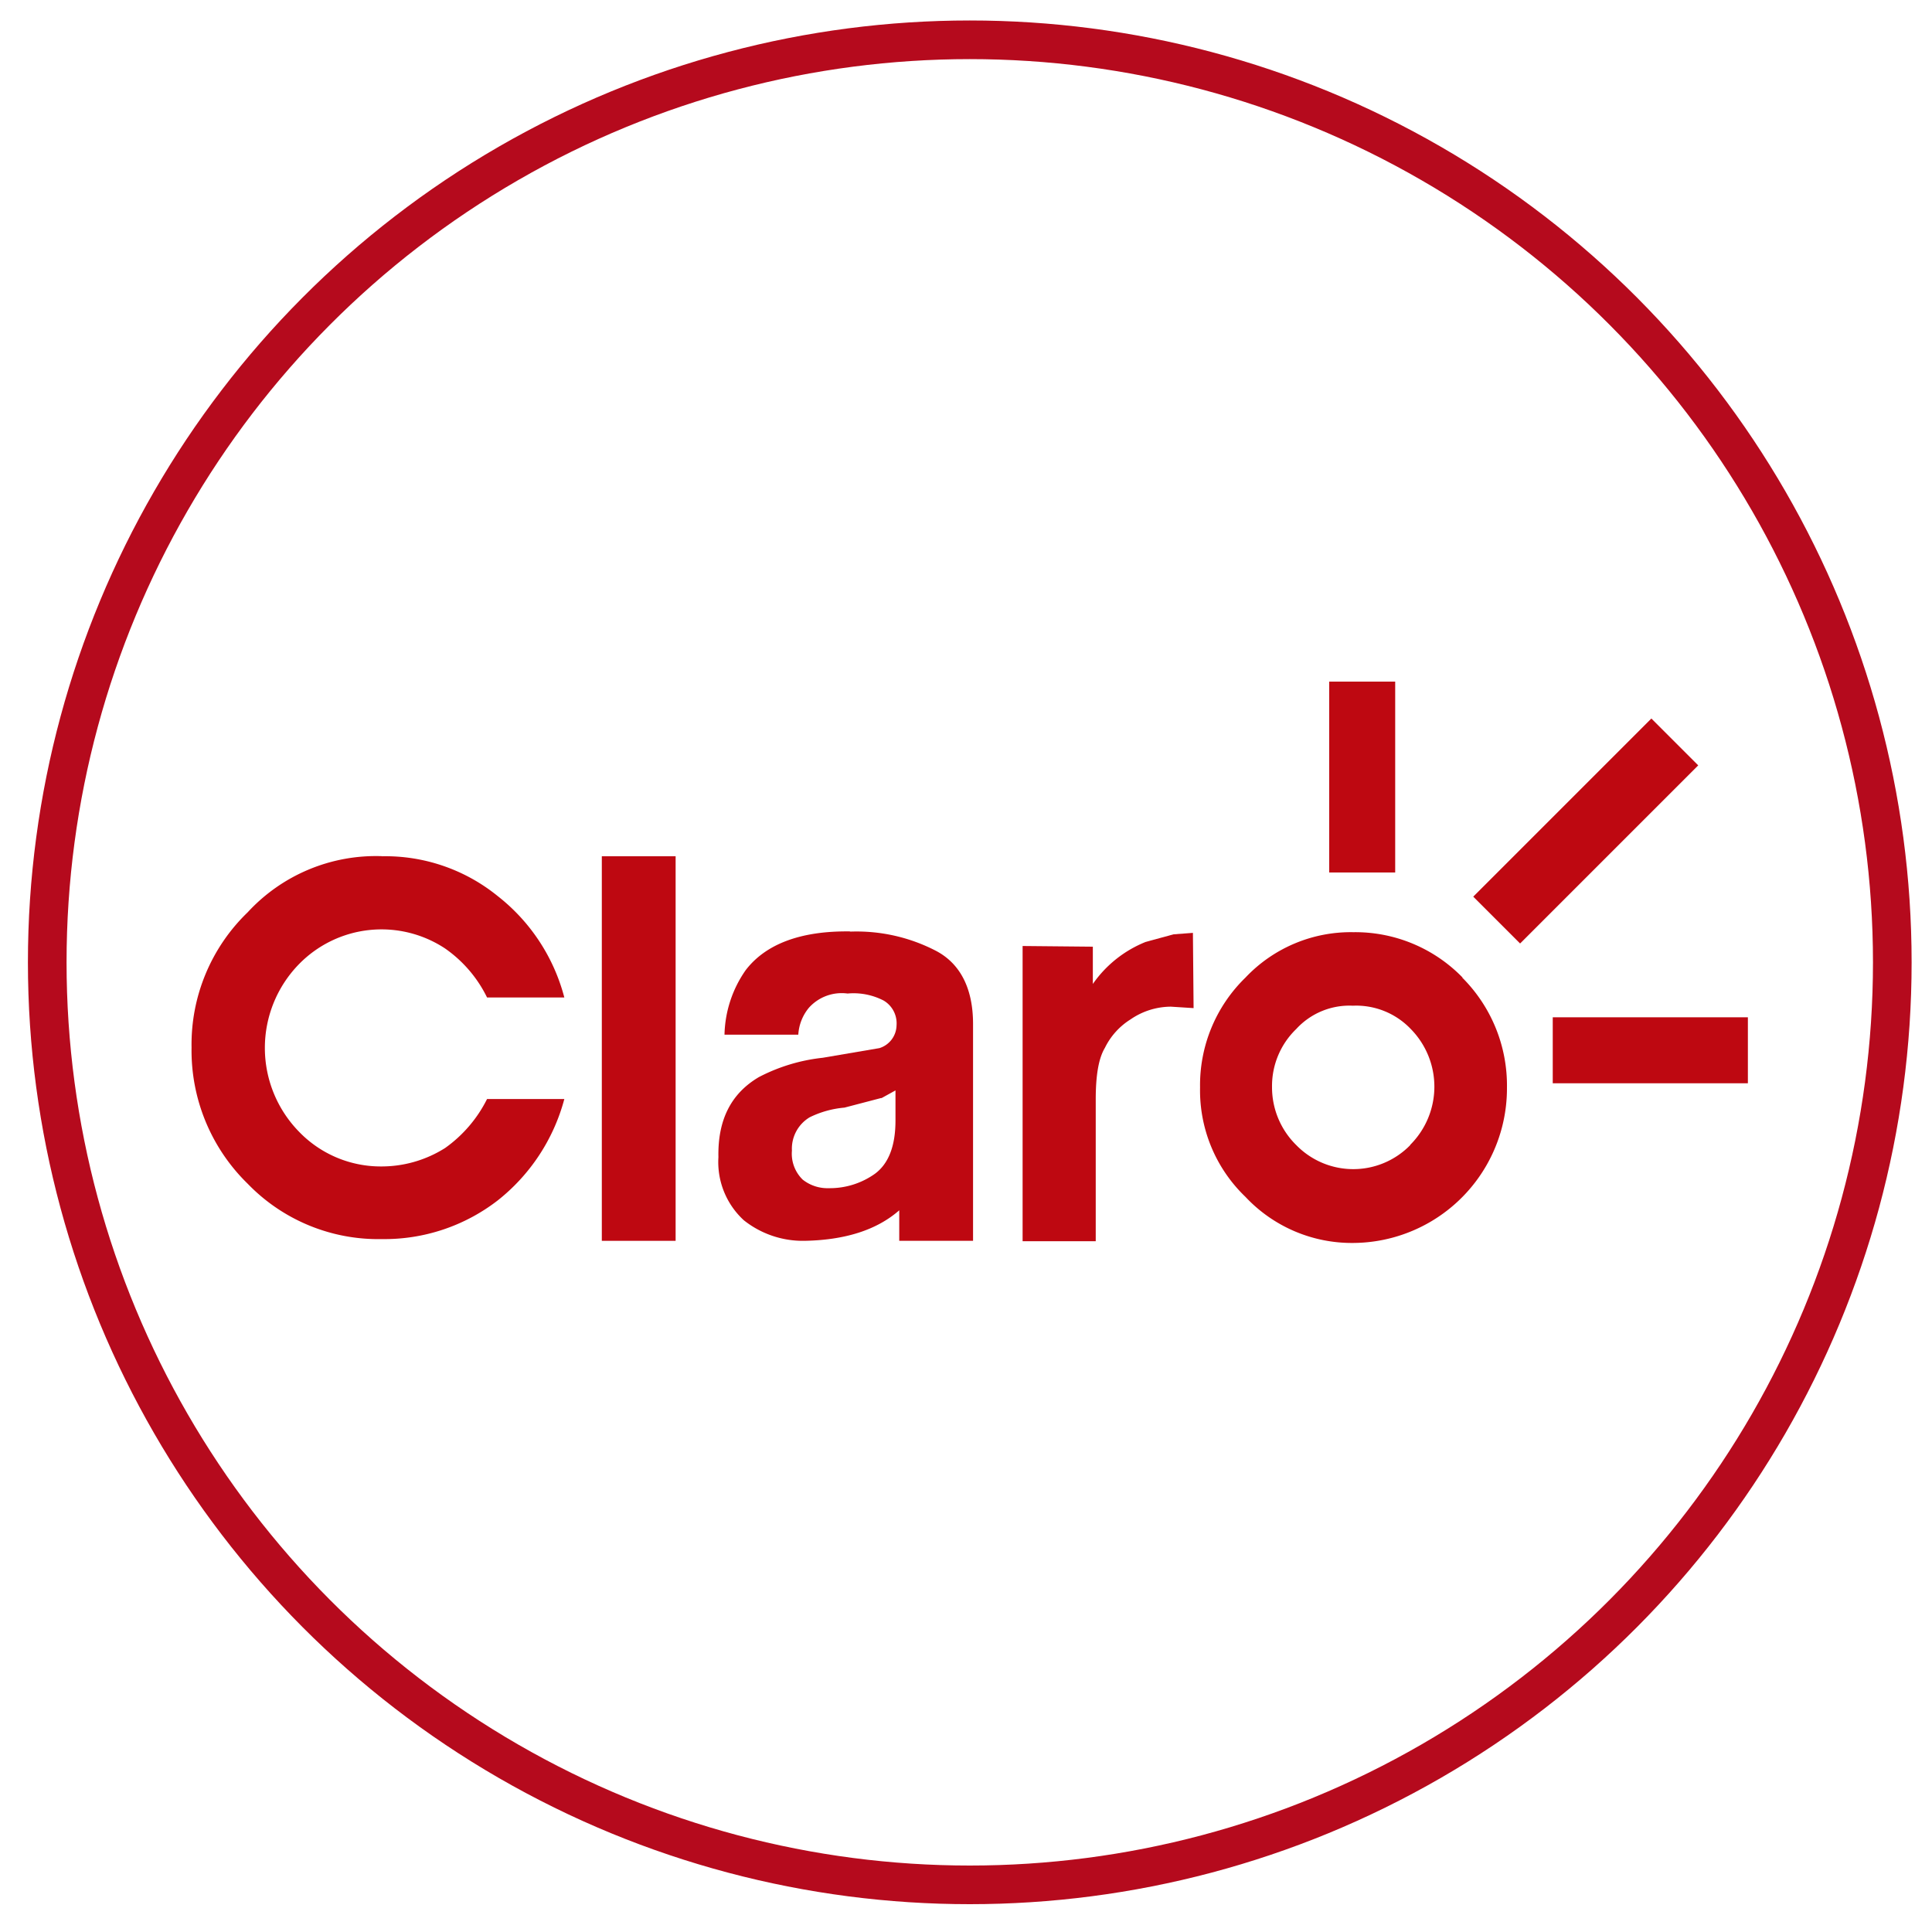 <svg id="Capa_1" data-name="Capa 1" xmlns="http://www.w3.org/2000/svg" viewBox="0 0 200 200"><defs><style>.cls-1{fill:#be0811;fill-rule:evenodd;}.cls-2{fill:none;stroke:#b50a1d;stroke-miterlimit:10;stroke-width:4px;}</style></defs><path class="cls-1" d="M151.41,101.2a15.49,15.49,0,0,0-11.32-4.7,15,15,0,0,0-11.16,4.7,15.52,15.52,0,0,0-4.7,11.38,15.26,15.26,0,0,0,4.7,11.32,15.09,15.09,0,0,0,11.16,4.77A16,16,0,0,0,156,112.58a15.78,15.78,0,0,0-4.63-11.38ZM146,118.53a8.24,8.24,0,0,1-11.82,0,8.38,8.38,0,0,1-2.5-6,8.19,8.19,0,0,1,2.5-6,7.47,7.47,0,0,1,5.87-2.42,7.81,7.81,0,0,1,6,2.42,8.51,8.51,0,0,1-.08,12Z"/><path class="cls-1" d="M39.52,88.63a18.05,18.05,0,0,0-13.88,5.81,19,19,0,0,0-5.81,14,19.26,19.26,0,0,0,5.81,14.1,18.78,18.78,0,0,0,13.88,5.73,19.17,19.17,0,0,0,12-4,19.91,19.91,0,0,0,6.9-10.5h-8a13.74,13.74,0,0,1-4.34,5.07,12.32,12.32,0,0,1-6.54,1.91,11.75,11.75,0,0,1-8.59-3.6,12.41,12.41,0,0,1,0-17.34,11.94,11.94,0,0,1,15.13-1.62,13.29,13.29,0,0,1,4.34,5.07h8a19.64,19.64,0,0,0-6.9-10.5,18.45,18.45,0,0,0-12-4.12Z"/><path class="cls-1" d="M88,96.42c-5.14-.07-8.74,1.32-10.8,4a12.1,12.1,0,0,0-2.2,6.69h7.64a4.8,4.8,0,0,1,1.1-2.79,4.56,4.56,0,0,1,4-1.47,6.78,6.78,0,0,1,3.74.73,2.74,2.74,0,0,1,1.33,2.57,2.52,2.52,0,0,1-1.77,2.35l-5.87,1a18.59,18.59,0,0,0-6.61,2c-2.87,1.69-4.27,4.41-4.19,8.3A8.17,8.17,0,0,0,77,126.32a9.81,9.81,0,0,0,6.24,2.13c4.19-.07,7.5-1.1,9.85-3.16v3.16h7.64V106c0-3.67-1.32-6.24-3.82-7.56a17.83,17.83,0,0,0-8.89-2Zm3.23,17.27,1.47-.81V116c0,2.65-.73,4.48-2.13,5.51A8.05,8.05,0,0,1,85.8,123a4.13,4.13,0,0,1-2.71-.89,3.75,3.75,0,0,1-1.11-3,3.79,3.79,0,0,1,1.84-3.45,10.14,10.14,0,0,1,3.6-1l3.82-1Z"/><polygon class="cls-1" points="69.94 88.64 62.3 88.64 62.3 128.45 69.94 128.45 69.94 88.64 69.94 88.64"/><path class="cls-1" d="M118.57,97.52a12.19,12.19,0,0,0-5.44,4.34V98l-7.27-.07v30.56h7.57V113.83c0-2.5.29-4.26.95-5.36a7.21,7.21,0,0,1,2.65-2.94,7.41,7.41,0,0,1,4.18-1.32l2.35.15-.07-7.79-2,.15-2.94.8Z"/><polygon class="cls-1" points="157.36 97.67 175.8 79.23 170.95 74.38 152.51 92.82 157.36 97.67 157.36 97.67"/><polygon class="cls-1" points="144.43 90.32 144.43 70.56 137.6 70.56 137.6 90.32 144.43 90.32 144.43 90.32"/><polygon class="cls-1" points="160.74 105.31 160.74 112.14 180.94 112.14 180.94 105.31 160.74 105.31 160.74 105.31"/><circle class="cls-2" cx="100.39" cy="99.62" r="95.5"/></svg>